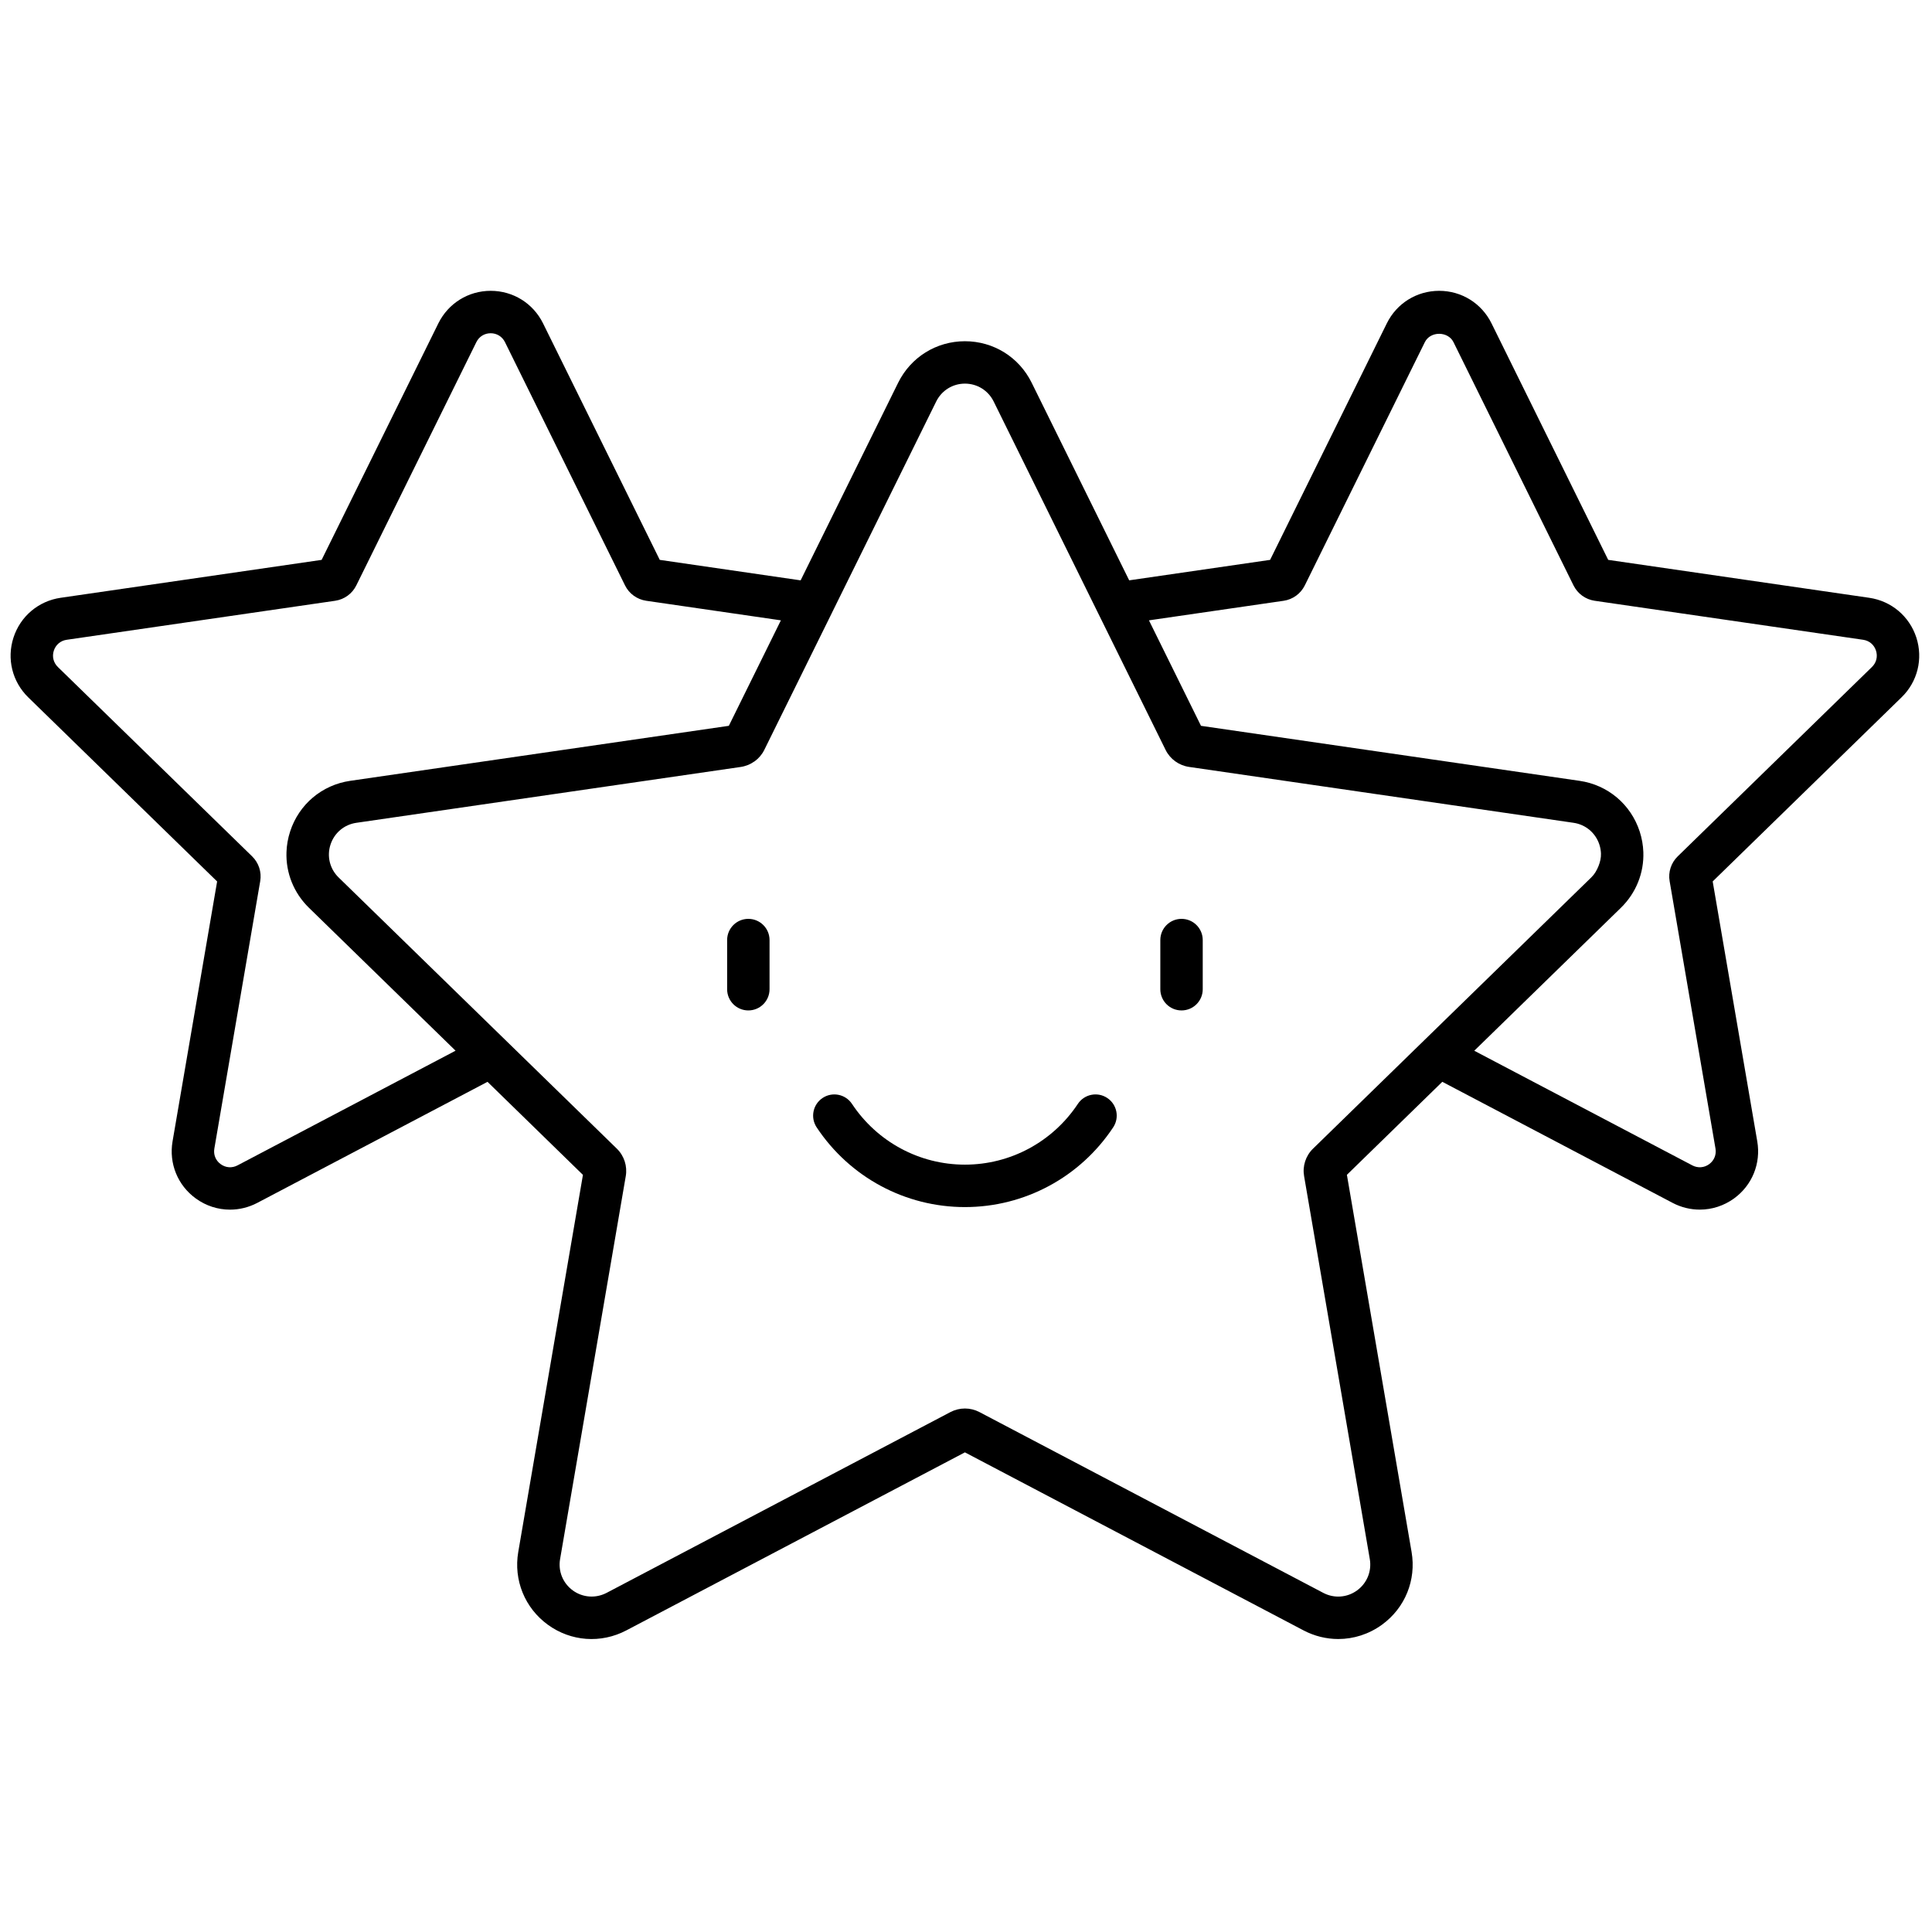 <svg xmlns="http://www.w3.org/2000/svg" xmlns:xlink="http://www.w3.org/1999/xlink" version="1.1" width="256" height="256" viewBox="0 0 256 256" xml:space="preserve">
<g style="stroke: none; stroke-width: 0; stroke-dasharray: none; stroke-linecap: butt; stroke-linejoin: miter; stroke-miterlimit: 10; fill: none; fill-rule: nonzero; opacity: 1;" transform="translate(1.407 1.407) scale(2.81 2.81)">
	<path d="M 51.711 51.274 c -0.459 -0.306 -1.081 -0.181 -1.386 0.28 c -1.191 1.793 -3.182 2.864 -5.325 2.864 s -4.134 -1.071 -5.325 -2.864 c -0.305 -0.46 -0.925 -0.586 -1.386 -0.28 c -0.46 0.306 -0.585 0.926 -0.28 1.386 c 1.562 2.353 4.176 3.759 6.991 3.759 s 5.429 -1.405 6.991 -3.759 C 52.297 52.2 52.172 51.58 51.711 51.274 z" style="stroke: none; stroke-width: 1; stroke-dasharray: none; stroke-linecap: butt; stroke-linejoin: miter; stroke-miterlimit: 10; fill: rgb(0,0,0); fill-rule: nonzero; opacity: 1;" transform=" matrix(1 0 0 1 0 0) " stroke-linecap="round"/>
	<path d="M 34.787 42.828 c -0.552 0 -1 0.448 -1 1 v 2.318 c 0 0.553 0.448 1 1 1 s 1 -0.447 1 -1 v -2.318 C 35.787 43.275 35.339 42.828 34.787 42.828 z" style="stroke: none; stroke-width: 1; stroke-dasharray: none; stroke-linecap: butt; stroke-linejoin: miter; stroke-miterlimit: 10; fill: rgb(0,0,0); fill-rule: nonzero; opacity: 1;" transform=" matrix(1 0 0 1 0 0) " stroke-linecap="round"/>
	<path d="M 55.214 42.828 c -0.553 0 -1 0.448 -1 1 v 2.318 c 0 0.553 0.447 1 1 1 s 1 -0.447 1 -1 v -2.318 C 56.214 43.275 55.766 42.828 55.214 42.828 z" style="stroke: none; stroke-width: 1; stroke-dasharray: none; stroke-linecap: butt; stroke-linejoin: miter; stroke-miterlimit: 10; fill: rgb(0,0,0); fill-rule: nonzero; opacity: 1;" transform=" matrix(1 0 0 1 0 0) " stroke-linecap="round"/>
	<path d="M 89.864 29.561 c -0.327 -1.003 -1.178 -1.721 -2.222 -1.873 L 75.334 25.9 l -5.503 -11.154 c -0.468 -0.946 -1.413 -1.533 -2.468 -1.533 c -1.056 0 -2.002 0.588 -2.468 1.534 L 59.391 25.9 l -6.645 0.965 l -4.599 -9.319 C 47.552 16.34 46.347 15.59 45 15.59 c -1.345 0 -2.551 0.75 -3.148 1.957 l -4.599 9.319 L 30.61 25.9 l -5.504 -11.154 c -0.468 -0.946 -1.414 -1.533 -2.468 -1.533 c -1.055 0 -2 0.588 -2.468 1.534 L 14.666 25.9 L 2.358 27.688 c -1.043 0.152 -1.895 0.87 -2.222 1.874 c -0.326 1.003 -0.059 2.084 0.696 2.821 l 8.906 8.681 L 7.636 53.321 c -0.178 1.041 0.242 2.072 1.095 2.691 c 0.482 0.351 1.046 0.528 1.615 0.528 c 0.437 0 0.877 -0.105 1.284 -0.318 l 10.858 -5.709 l 4.5 4.387 l -3.05 17.781 c -0.227 1.326 0.308 2.642 1.395 3.432 c 1.087 0.791 2.503 0.895 3.698 0.269 L 45 67.985 l 15.971 8.397 c 0.518 0.271 1.078 0.405 1.635 0.405 c 0.726 0 1.446 -0.228 2.061 -0.675 c 1.088 -0.79 1.623 -2.104 1.395 -3.432 l -3.05 -17.782 l 4.499 -4.386 l 10.861 5.71 c 0.406 0.213 0.846 0.317 1.282 0.317 c 0.568 0 1.133 -0.178 1.615 -0.528 c 0.853 -0.619 1.272 -1.65 1.094 -2.691 l -2.102 -12.257 l 8.905 -8.681 C 89.922 31.648 90.189 30.567 89.864 29.561 z M 10.701 54.452 c -0.262 0.137 -0.558 0.115 -0.795 -0.057 s -0.349 -0.447 -0.299 -0.736 l 2.162 -12.606 c 0.074 -0.43 -0.068 -0.868 -0.381 -1.173 l -9.16 -8.928 c -0.209 -0.205 -0.281 -0.493 -0.191 -0.771 c 0.091 -0.279 0.318 -0.471 0.607 -0.513 l 12.661 -1.84 c 0.432 -0.063 0.804 -0.335 0.996 -0.725 l 5.661 -11.471 c 0.13 -0.263 0.382 -0.419 0.675 -0.419 c 0.292 0 0.545 0.157 0.674 0.419 l 5.662 11.474 c 0.193 0.389 0.565 0.658 0.997 0.722 l 6.352 0.923 l -2.455 4.974 l -17.855 2.594 c -1.332 0.194 -2.417 1.109 -2.832 2.389 c -0.104 0.32 -0.161 0.646 -0.172 0.97 c -0.035 0.972 0.337 1.923 1.06 2.628 l 6.913 6.739 L 10.701 54.452 z M 61.416 53.663 c -0.348 0.338 -0.505 0.825 -0.422 1.298 l 3.098 18.058 c 0.098 0.57 -0.133 1.137 -0.601 1.477 c -0.468 0.34 -1.077 0.385 -1.591 0.116 l -16.22 -8.529 c -0.208 -0.108 -0.443 -0.166 -0.68 -0.166 c -0.234 0 -0.468 0.057 -0.682 0.168 l -16.215 8.526 c -0.515 0.268 -1.126 0.225 -1.593 -0.115 c -0.468 -0.341 -0.698 -0.906 -0.6 -1.477 l 3.097 -18.057 c 0.082 -0.475 -0.075 -0.96 -0.421 -1.298 l -13.12 -12.789 c -0.415 -0.404 -0.561 -0.998 -0.382 -1.548 c 0.179 -0.551 0.645 -0.945 1.218 -1.028 l 18.133 -2.635 c 0.112 -0.016 0.219 -0.048 0.322 -0.088 c 0.006 -0.003 0.014 -0.003 0.02 -0.006 c 0.101 -0.041 0.195 -0.096 0.283 -0.157 c 0.008 -0.005 0.017 -0.008 0.024 -0.013 c 0.19 -0.138 0.347 -0.321 0.455 -0.538 l 3.188 -6.46 c 0 0 0 0 0 -0.001 l 4.92 -9.97 c 0.257 -0.519 0.775 -0.842 1.354 -0.842 s 1.097 0.322 1.354 0.841 l 8.109 16.433 c 0.214 0.432 0.627 0.73 1.104 0.8 l 18.131 2.635 c 0.573 0.083 1.04 0.477 1.219 1.028 c 0.045 0.138 0.069 0.278 0.075 0.417 c 0.008 0.209 -0.042 0.411 -0.119 0.603 c -0.077 0.192 -0.181 0.375 -0.337 0.527 L 61.416 53.663 z M 87.771 30.951 C 87.771 30.951 87.771 30.951 87.771 30.951 l -9.156 8.927 c -0.316 0.306 -0.46 0.747 -0.384 1.175 l 2.162 12.607 c 0.049 0.289 -0.063 0.564 -0.299 0.736 c -0.236 0.172 -0.534 0.192 -0.792 0.058 l -10.284 -5.407 l 4.097 -3.994 l 2.816 -2.745 c 0.723 -0.705 1.095 -1.657 1.06 -2.629 c -0.012 -0.324 -0.068 -0.65 -0.172 -0.97 c -0.417 -1.279 -1.502 -2.195 -2.833 -2.389 l -17.854 -2.594 l -2.454 -4.974 l 6.354 -0.923 c 0.43 -0.063 0.801 -0.333 0.995 -0.725 l 5.661 -11.471 c 0.26 -0.524 1.09 -0.523 1.35 0 l 5.661 11.474 c 0.193 0.388 0.564 0.658 0.997 0.722 l 12.659 1.839 c 0.289 0.042 0.516 0.233 0.606 0.511 C 88.051 30.458 87.981 30.747 87.771 30.951 z" style="stroke: none; stroke-width: 1; stroke-dasharray: none; stroke-linecap: butt; stroke-linejoin: miter; stroke-miterlimit: 10; fill: rgb(0,0,0); fill-rule: nonzero; opacity: 1;" transform=" matrix(1 0 0 1 0 0) " stroke-linecap="round"/>
</g>
</svg>